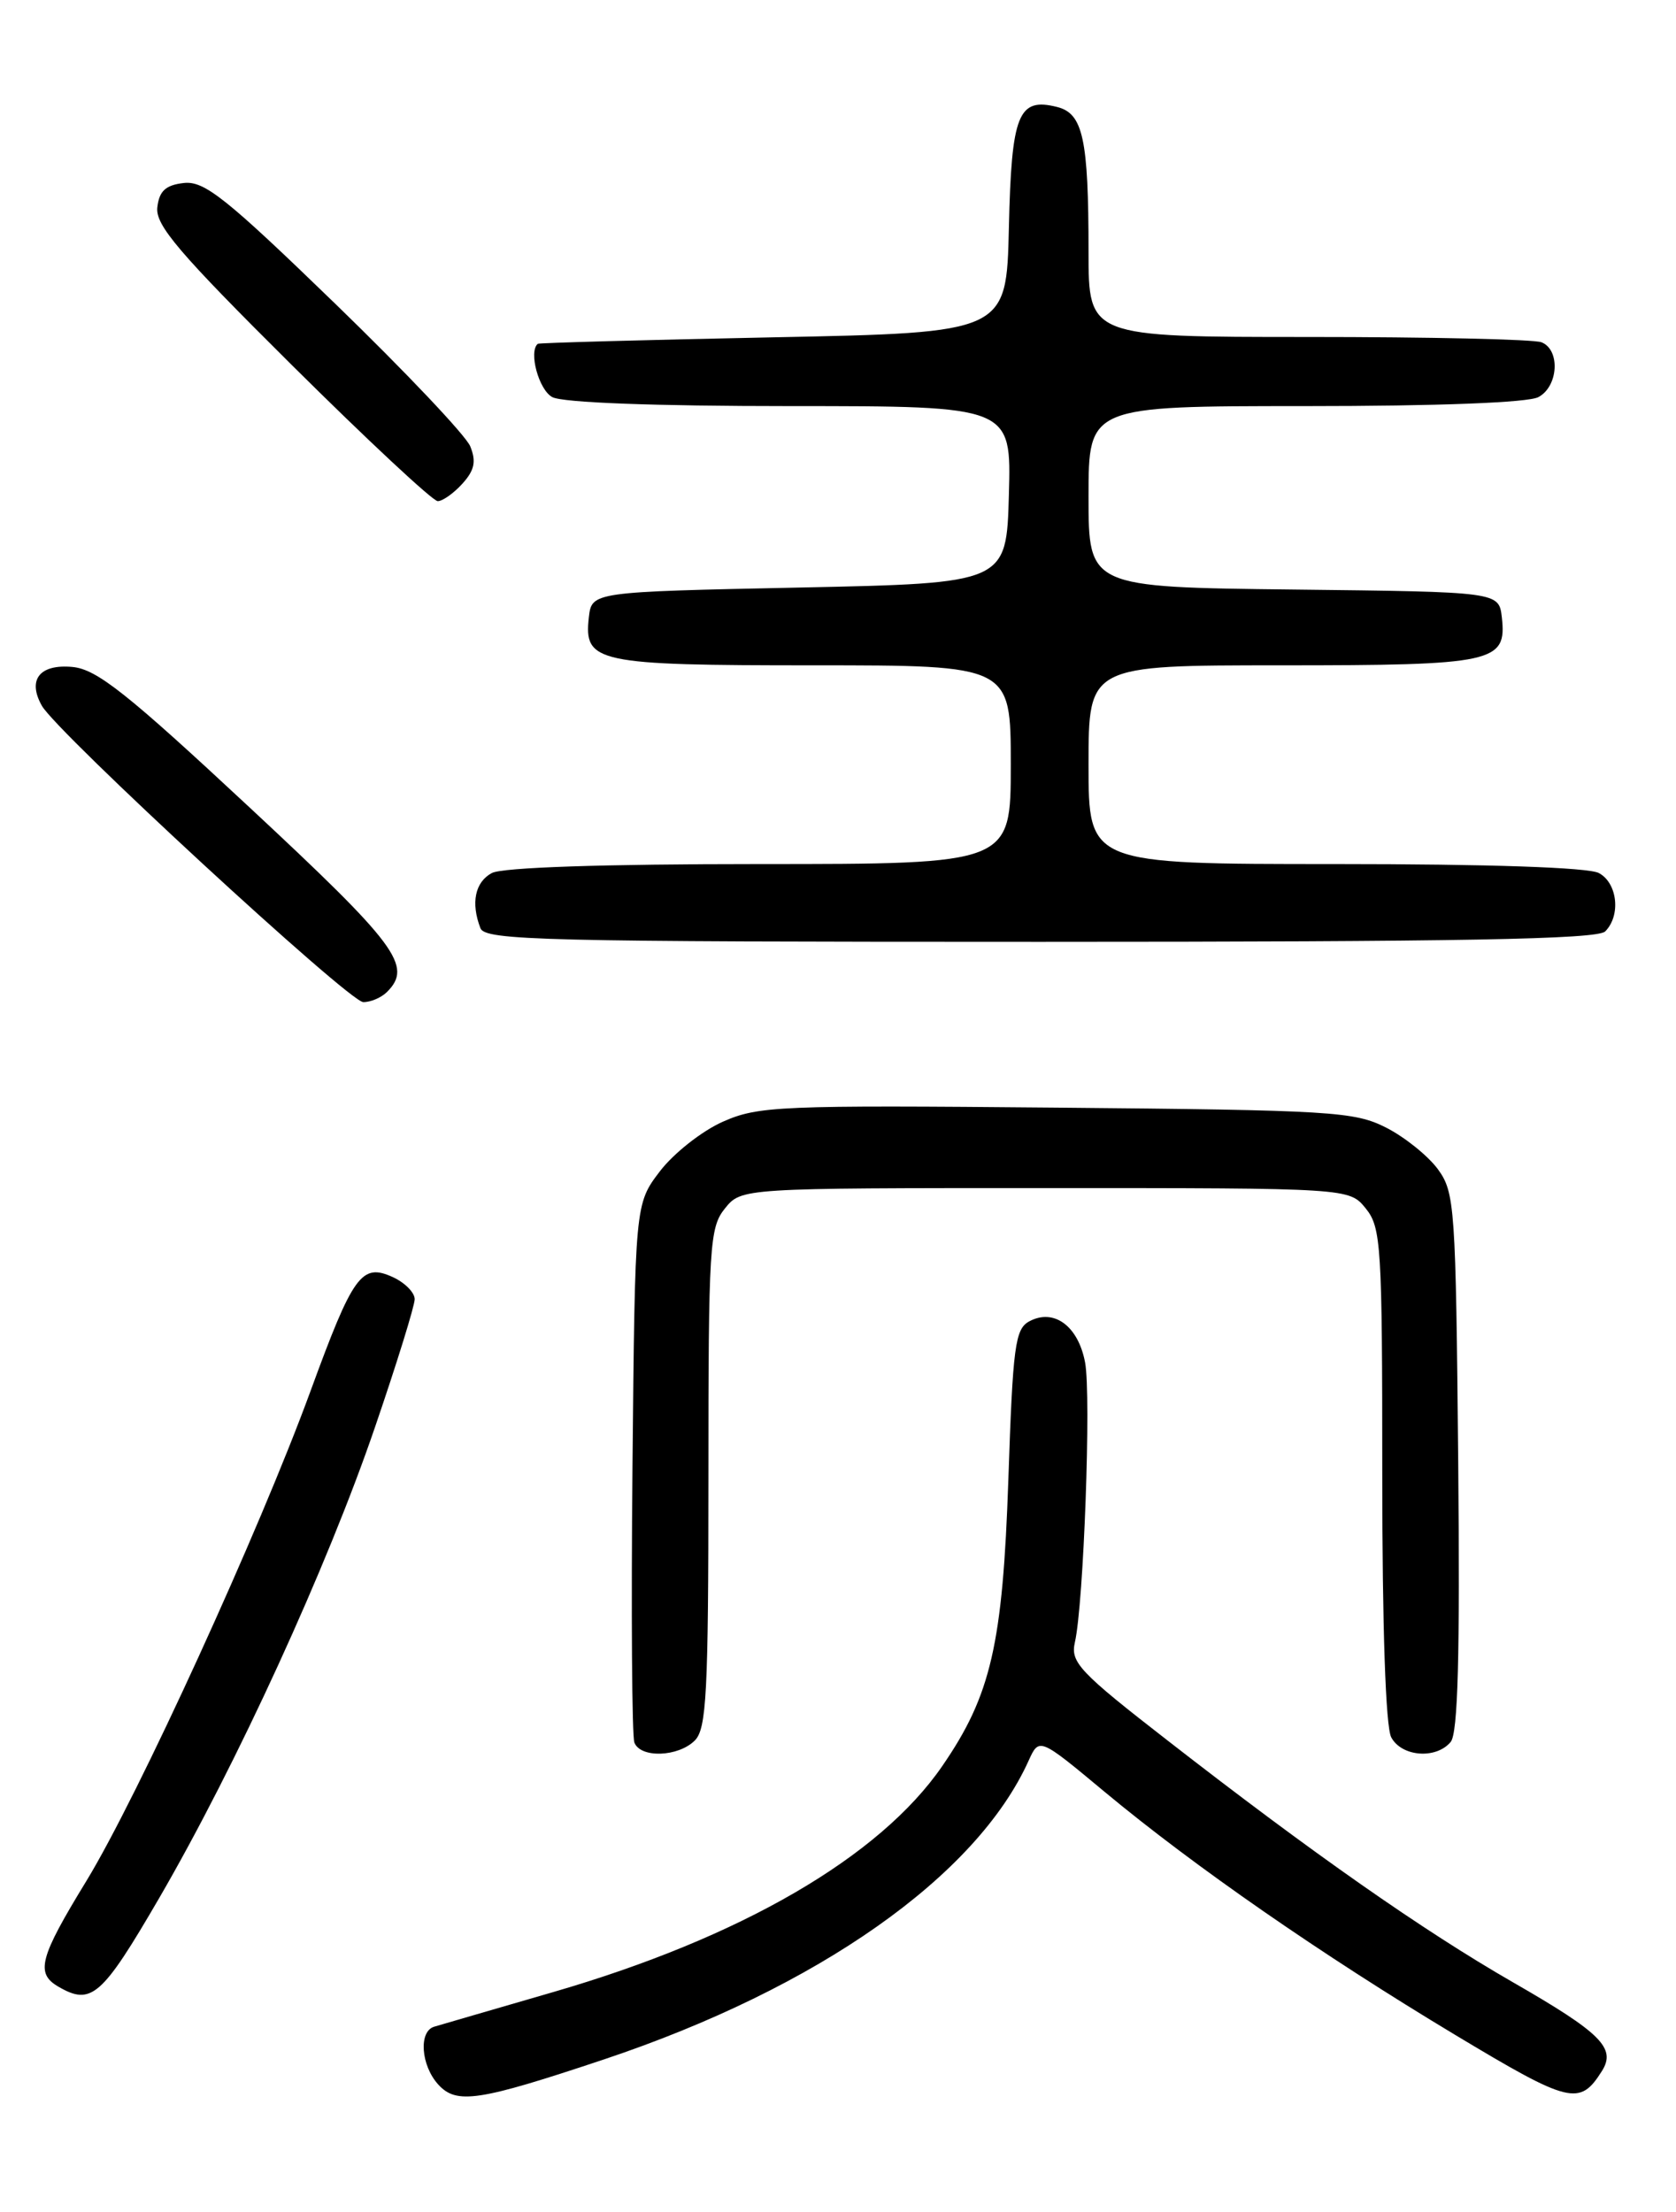 <?xml version="1.0" encoding="UTF-8" standalone="no"?>
<!DOCTYPE svg PUBLIC "-//W3C//DTD SVG 1.1//EN" "http://www.w3.org/Graphics/SVG/1.1/DTD/svg11.dtd" >
<svg xmlns="http://www.w3.org/2000/svg" xmlns:xlink="http://www.w3.org/1999/xlink" version="1.1" viewBox="0 0 194 256">
 <g >
 <path fill="currentColor"
d=" M 69.92 238.34 C 94.65 230.07 113.02 217.15 119.06 203.78 C 120.29 201.07 120.29 201.07 127.89 207.40 C 138.26 216.02 152.95 226.20 168.43 235.50 C 181.73 243.49 182.85 243.77 185.43 239.68 C 187.09 237.04 185.33 235.28 175.15 229.43 C 164.68 223.41 151.92 214.48 135.17 201.45 C 124.93 193.50 123.89 192.39 124.42 190.07 C 125.44 185.61 126.32 161.50 125.60 157.68 C 124.81 153.47 122.00 151.39 119.15 152.92 C 117.50 153.80 117.24 155.76 116.72 171.20 C 116.07 190.30 114.71 196.20 109.07 204.39 C 101.84 214.91 85.76 224.25 64.00 230.56 C 57.12 232.55 50.94 234.36 50.25 234.56 C 48.44 235.11 48.72 239.03 50.72 241.24 C 52.84 243.58 55.37 243.20 69.92 238.34 Z  M 18.45 219.63 C 27.38 204.25 37.88 181.34 43.42 165.13 C 45.94 157.77 48.00 151.12 48.00 150.36 C 48.00 149.59 46.86 148.44 45.46 147.80 C 41.85 146.16 40.87 147.52 35.94 161.00 C 30.03 177.16 15.94 207.96 10.00 217.69 C 4.56 226.58 4.09 228.37 6.75 229.92 C 10.58 232.15 11.79 231.08 18.45 219.63 Z  M 80.43 201.43 C 81.78 200.07 82.00 195.90 82.00 171.04 C 82.00 144.16 82.13 142.06 83.91 139.86 C 85.82 137.50 85.82 137.50 121.00 137.50 C 156.18 137.50 156.18 137.50 158.09 139.86 C 159.87 142.06 160.00 144.15 160.00 170.68 C 160.00 188.38 160.39 199.86 161.04 201.07 C 162.24 203.32 166.23 203.63 167.92 201.60 C 168.76 200.58 169.00 191.67 168.79 169.17 C 168.51 139.64 168.40 138.01 166.44 135.32 C 165.30 133.77 162.60 131.60 160.44 130.50 C 156.77 128.64 154.17 128.48 122.28 128.19 C 90.20 127.90 87.78 128.00 83.67 129.82 C 81.26 130.89 77.98 133.47 76.39 135.55 C 73.50 139.34 73.50 139.34 73.21 169.84 C 73.05 186.61 73.15 200.94 73.43 201.67 C 74.13 203.50 78.51 203.35 80.43 201.43 Z  M 44.80 114.80 C 47.80 111.80 45.96 109.34 28.88 93.44 C 14.67 80.20 11.20 77.45 8.38 77.19 C 4.59 76.84 3.15 78.66 4.84 81.67 C 6.56 84.75 40.41 115.97 42.05 115.98 C 42.90 115.99 44.14 115.46 44.80 114.80 Z  M 185.80 107.80 C 187.64 105.96 187.23 102.19 185.07 101.04 C 183.86 100.39 172.34 100.00 154.57 100.00 C 126.00 100.00 126.00 100.00 126.00 88.50 C 126.00 77.00 126.00 77.00 148.31 77.00 C 172.95 77.00 174.43 76.68 173.84 71.45 C 173.50 68.50 173.50 68.50 149.75 68.23 C 126.00 67.96 126.00 67.96 126.00 57.48 C 126.00 47.00 126.00 47.00 151.07 47.00 C 166.43 47.00 176.88 46.60 178.07 45.96 C 180.40 44.72 180.63 40.46 178.42 39.61 C 177.55 39.27 165.40 39.00 151.42 39.00 C 126.00 39.00 126.00 39.00 126.00 29.12 C 126.00 16.05 125.36 13.13 122.36 12.38 C 117.86 11.25 117.08 13.18 116.78 26.35 C 116.50 38.50 116.50 38.50 89.50 39.04 C 74.65 39.34 62.39 39.68 62.25 39.79 C 61.16 40.70 62.37 45.13 63.93 45.96 C 65.12 46.60 75.73 47.00 91.47 47.00 C 117.07 47.00 117.07 47.00 116.78 57.25 C 116.50 67.50 116.50 67.50 92.50 68.00 C 68.50 68.50 68.50 68.50 68.16 71.45 C 67.57 76.69 69.01 77.00 94.19 77.00 C 117.00 77.00 117.00 77.00 117.00 88.50 C 117.00 100.00 117.00 100.00 87.93 100.00 C 69.81 100.00 58.14 100.39 56.93 101.04 C 54.99 102.08 54.48 104.49 55.61 107.42 C 56.15 108.84 62.79 109.00 120.41 109.00 C 169.00 109.00 184.89 108.71 185.80 107.80 Z  M 53.53 55.97 C 54.93 54.42 55.14 53.40 54.43 51.65 C 53.92 50.40 46.87 42.96 38.77 35.12 C 26.12 22.87 23.65 20.91 21.27 21.18 C 19.17 21.42 18.43 22.10 18.21 24.00 C 17.97 26.06 20.71 29.27 33.78 42.25 C 42.50 50.91 50.10 58.00 50.67 58.00 C 51.23 58.00 52.52 57.09 53.53 55.97 Z "/>
</g>
</svg>